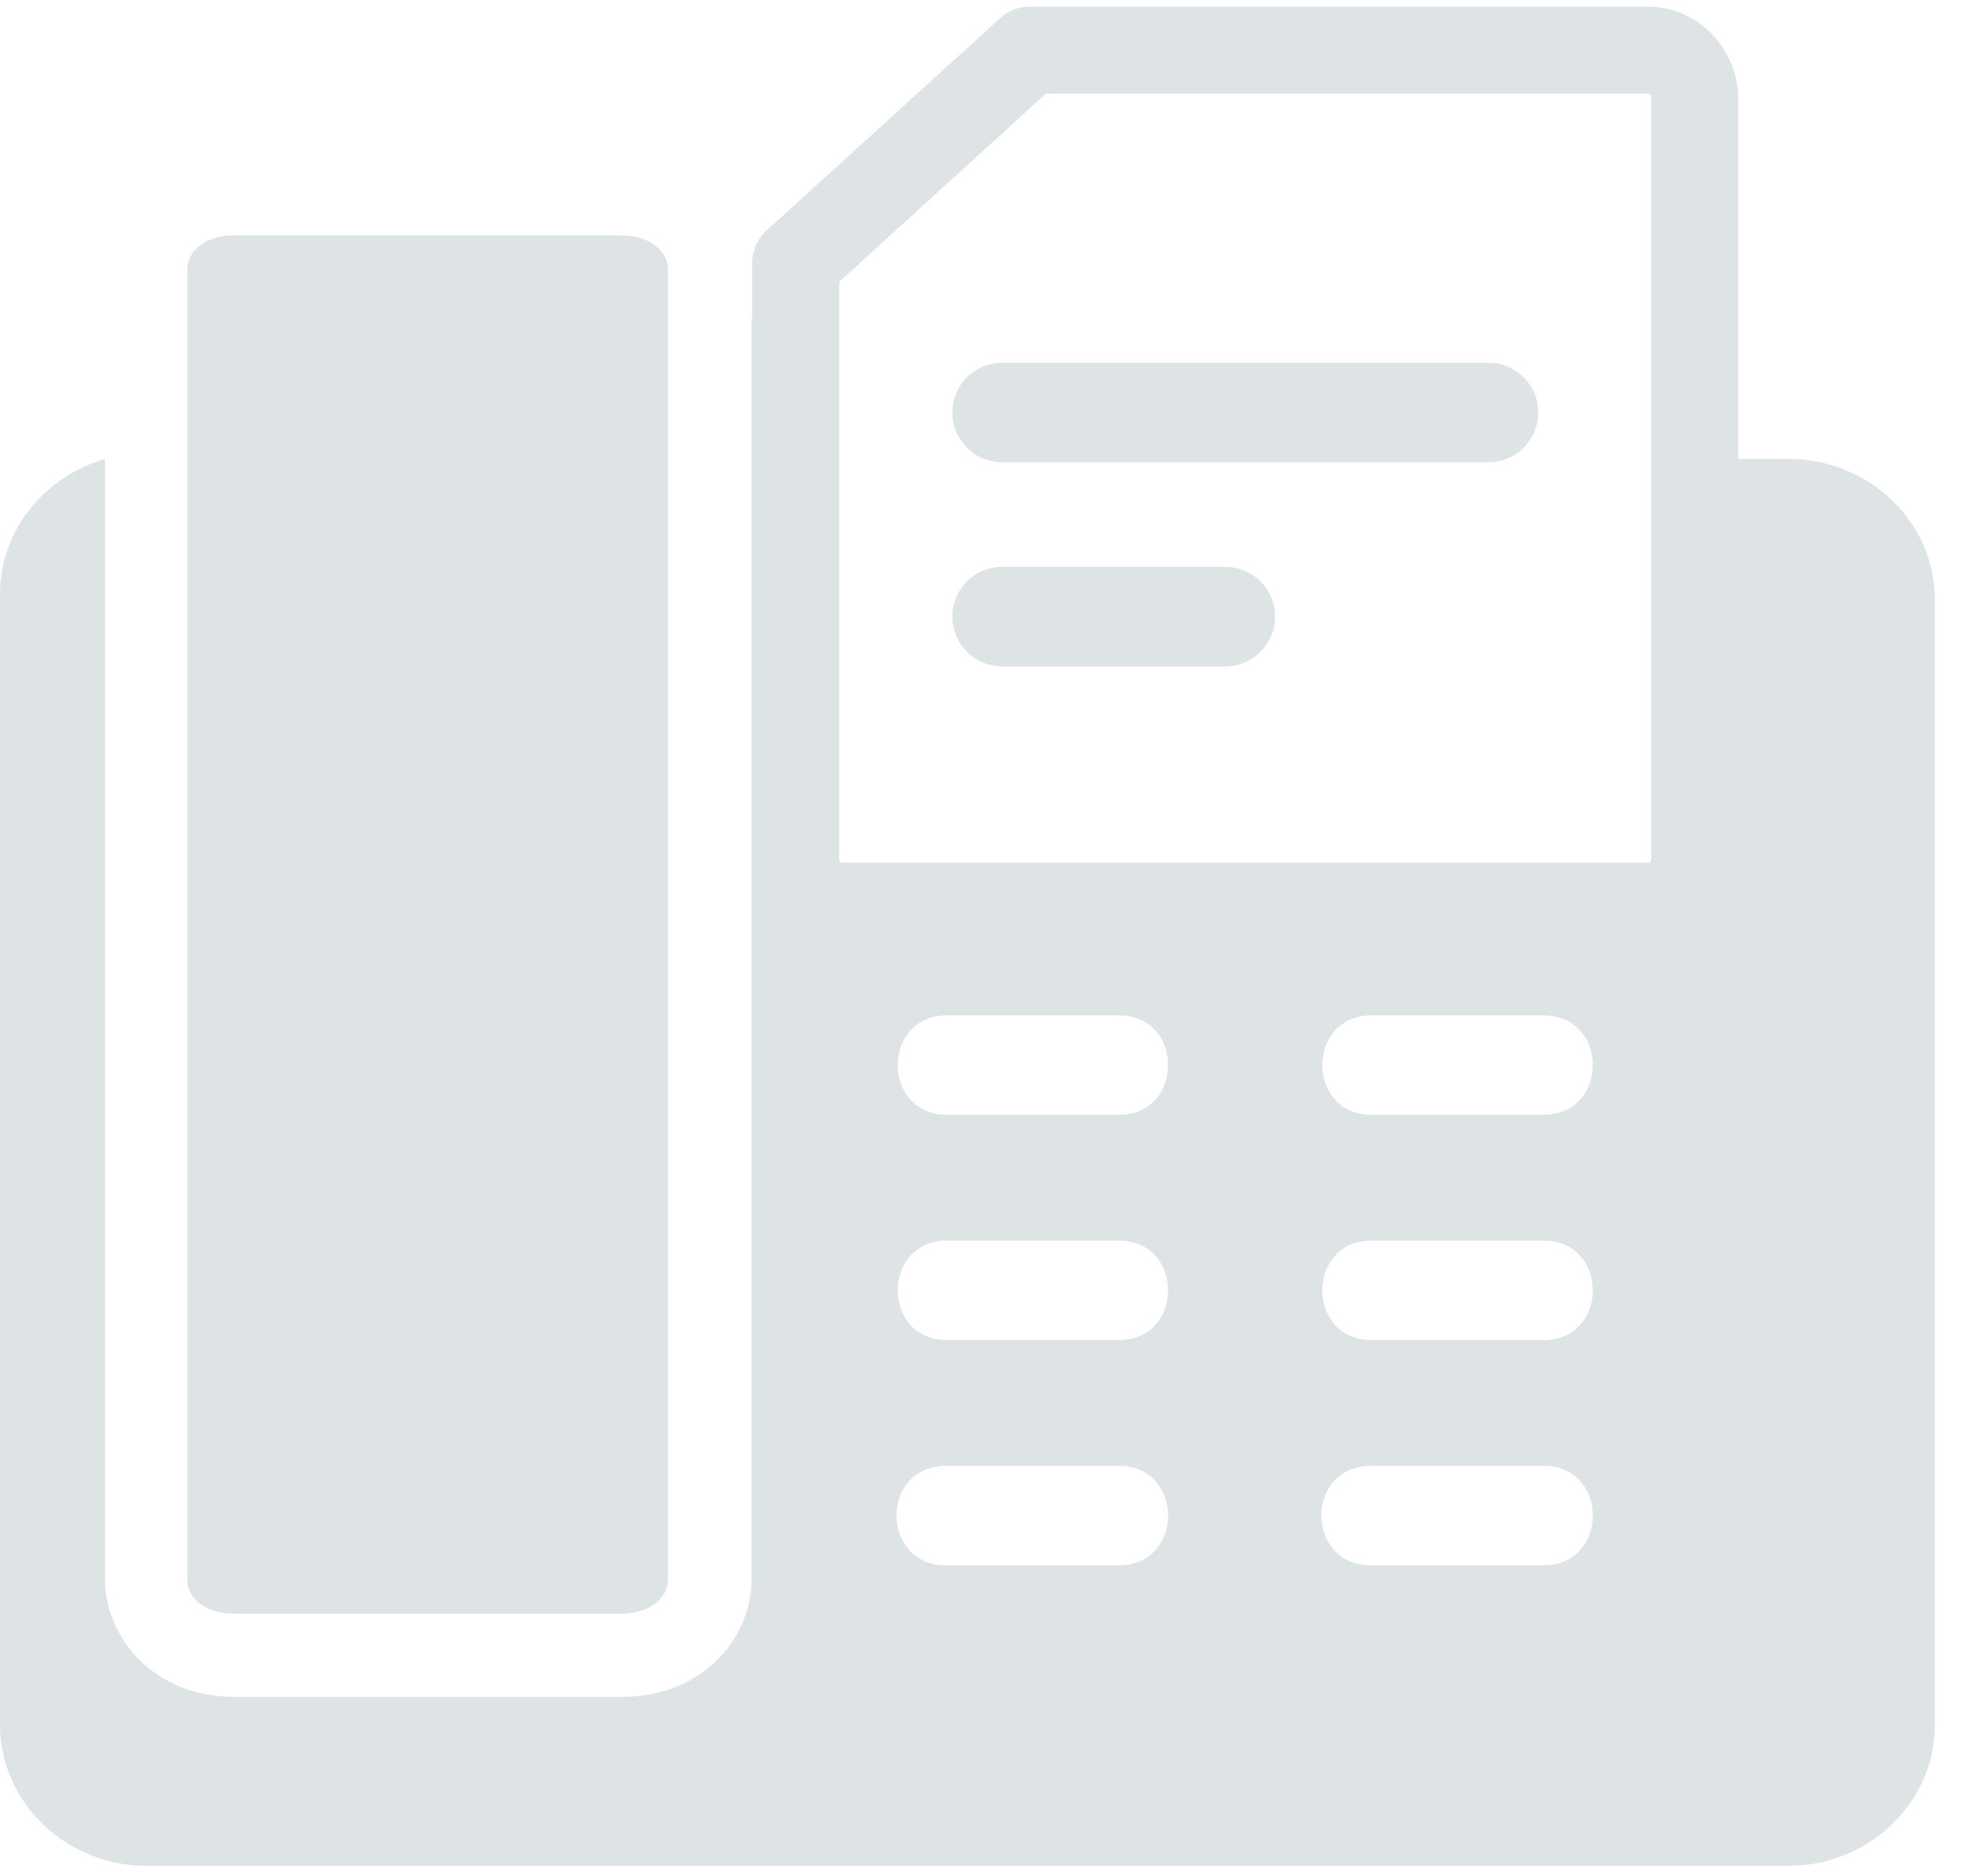 <svg width="45" height="43" viewBox="0 0 45 43" fill="none" xmlns="http://www.w3.org/2000/svg">
<path d="M31.361 33.6C31.4 33.597 31.437 33.597 31.473 33.6H35.354C36.901 33.571 36.901 35.907 35.354 35.881H31.473C29.97 35.935 29.863 33.691 31.361 33.6ZM21.625 33.6C21.663 33.597 21.704 33.597 21.741 33.6H25.617C27.166 33.571 27.166 35.907 25.617 35.881H21.741C20.235 35.945 20.116 33.691 21.625 33.6ZM31.473 28.436H35.354C36.901 28.41 36.901 30.746 35.354 30.718H31.473C29.927 30.746 29.927 28.41 31.473 28.436ZM21.741 28.436H25.617C27.164 28.41 27.164 30.746 25.617 30.718H21.741C20.192 30.746 20.192 28.41 21.741 28.436ZM31.473 23.275H35.354C36.901 23.246 36.901 25.582 35.354 25.554H31.473C29.927 25.582 29.927 23.246 31.473 23.275ZM21.741 23.275H25.617C27.164 23.246 27.164 25.582 25.617 25.554H21.741C20.192 25.582 20.192 23.246 21.741 23.275ZM23.976 2.147H37.787C37.815 2.147 37.856 2.156 37.856 2.266V19.651C37.856 19.761 37.815 19.774 37.787 19.774H19.309C19.277 19.774 19.236 19.761 19.236 19.651V6.462L23.976 2.147ZM23.599 0.154C23.35 0.154 23.111 0.248 22.93 0.415L17.57 5.287C17.363 5.475 17.246 5.742 17.243 6.023V7.295L17.23 7.298V36.215C17.23 37.067 16.763 37.833 16.187 38.274C15.614 38.711 14.939 38.896 14.263 38.896H5.372C4.697 38.896 4.017 38.711 3.442 38.267C2.87 37.827 2.408 37.06 2.408 36.215V10.523C1.04 10.912 0 12.139 0 13.62V39.534C0 41.335 1.541 42.768 3.341 42.768H41.018C42.819 42.768 44.356 41.335 44.356 39.534V13.751C44.356 11.946 42.819 10.52 41.018 10.52H39.848V2.266C39.848 1.138 38.937 0.154 37.787 0.154H23.599Z" fill="#DEE3E5"/>
<path d="M22.988 8.317C22.351 8.307 21.832 8.819 21.832 9.454C21.832 10.092 22.351 10.604 22.988 10.595H34.106C34.745 10.604 35.263 10.093 35.263 9.454C35.263 8.819 34.745 8.307 34.106 8.317H22.988ZM22.988 12.994C22.351 12.983 21.832 13.496 21.832 14.135C21.832 14.769 22.351 15.282 22.988 15.276H28.071C28.706 15.282 29.229 14.77 29.229 14.135C29.229 13.496 28.706 12.984 28.071 12.994H22.988ZM5.354 5.396C4.712 5.396 4.294 5.751 4.294 6.173V36.215C4.294 36.636 4.712 36.99 5.354 36.99H14.245C14.883 36.99 15.311 36.636 15.311 36.215V6.173C15.311 5.751 14.883 5.396 14.245 5.396H5.354Z" fill="#DEE3E5"/>
</svg>
